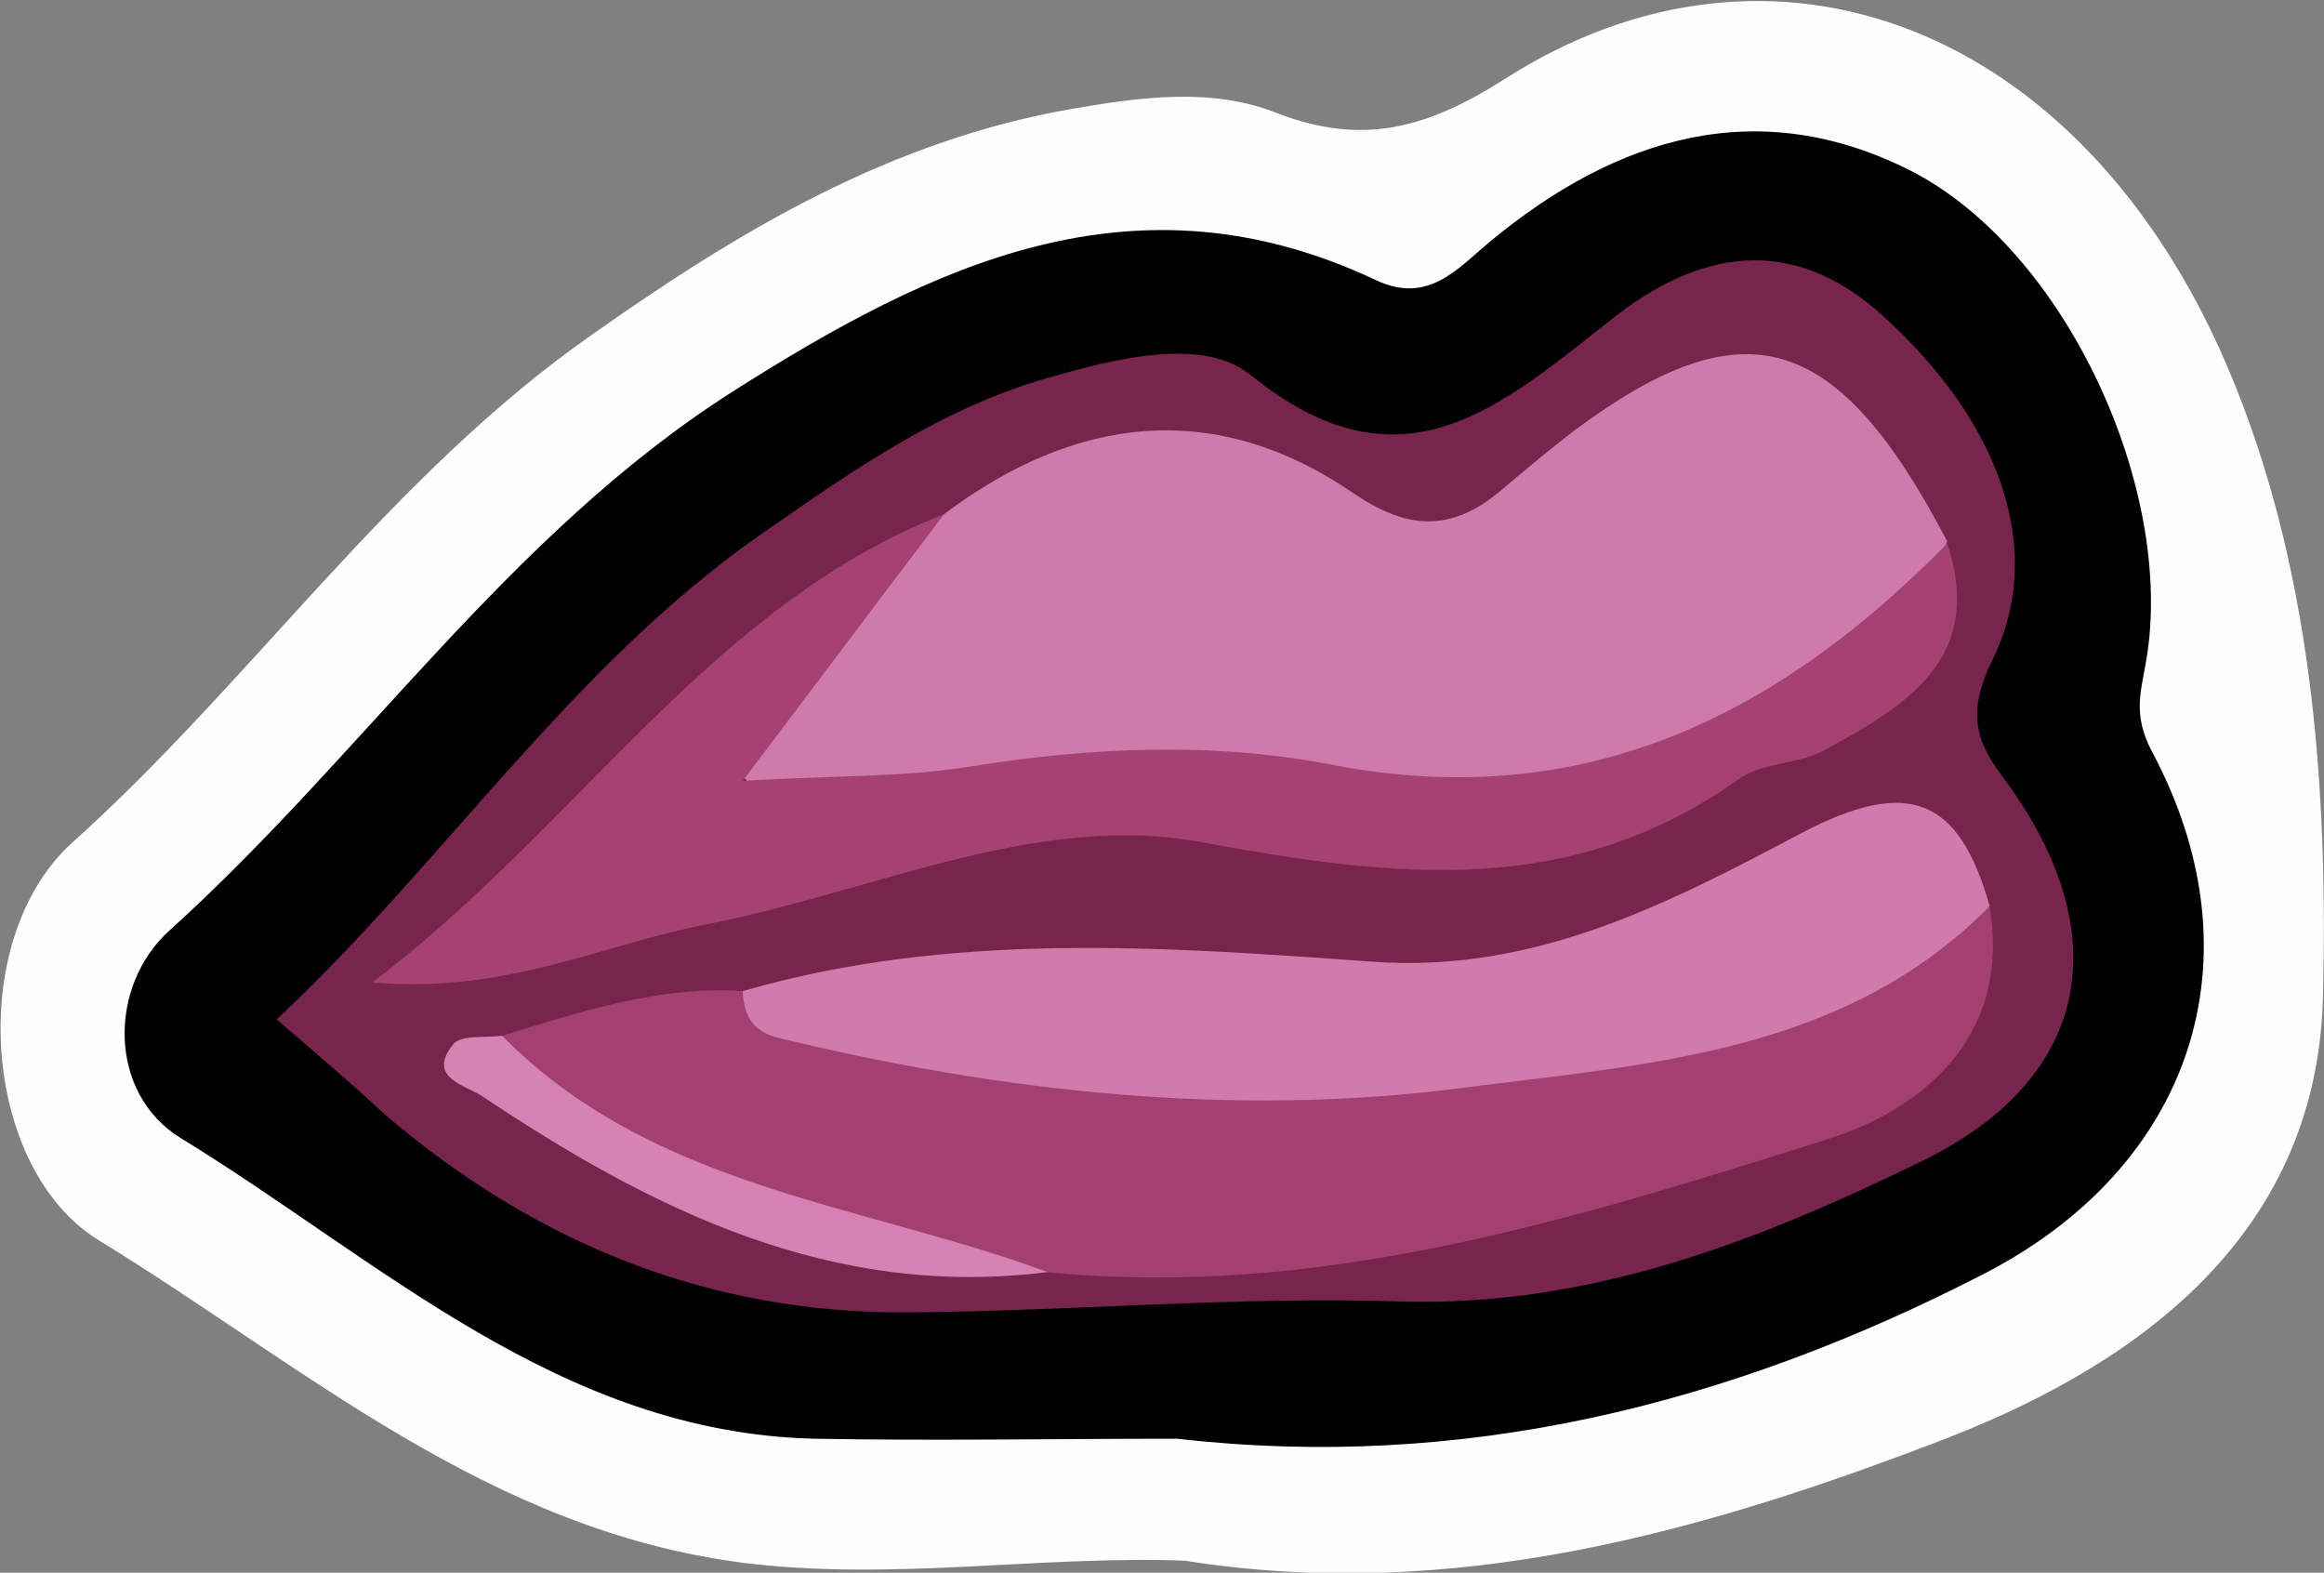 <?xml version="1.0" encoding="utf-8"?>
<!-- Generator: Adobe Illustrator 23.0.2, SVG Export Plug-In . SVG Version: 6.00 Build 0)  -->
<svg version="1.1" id="Camada_1" xmlns="http://www.w3.org/2000/svg" xmlns:xlink="http://www.w3.org/1999/xlink" x="0px" y="0px"
	 viewBox="0 0 21.34 14.44" style="enable-background:new 0 0 21.34 14.44;" xml:space="preserve">
<rect x="0" y="0" width="21.34" height="14.44" fill="#808080" stroke="none"/>
<style type="text/css">
	.st0{fill:#FDFDFD;}
	.st1{fill:#010101;}
	.st2{fill:#78254D;}
	.st3{fill:#CE7AAA;}
	.st4{fill:#A34070;}
	.st5{fill:#A54272;}
	.st6{fill:#D07BAB;}
	.st7{fill:#D583B2;}
</style>
<g>
	<path class="st0" d="M10.88,14.33c-1.34-0.05-2.68,0.19-4.05,0.02c-2.35-0.3-4.04-1.81-5.92-2.96c-1.08-0.66-1.23-2.76-0.25-3.65
		c1.66-1.49,2.92-3.37,4.78-4.67C6.8,2.11,8.18,1.29,9.84,1c0.64-0.11,1.29-0.2,1.89,0.04c0.78,0.3,1.37,0.14,2.08-0.31
		c2.46-1.58,5.3-0.5,6.64,2.63c0.78,1.82,0.93,3.86,0.88,5.81c-0.06,2.09-1.57,3.3-3.44,4.03C15.64,14.07,13.34,14.72,10.88,14.33z"
		/>
	<path class="st1" d="M10.81,13.21c-1.11,0-2.23,0.02-3.34,0c-2.33-0.06-3.98-1.64-5.81-2.76c-0.67-0.41-0.67-1.4-0.1-1.91
		C3.33,6.94,4.67,4.91,6.72,3.6c1.84-1.17,3.7-2.07,5.91-1.03c0.48,0.23,0.75-0.1,1.05-0.35c1.17-0.97,2.47-1.36,3.87-0.65
		c1.42,0.73,2.42,2.92,2.16,4.48c-0.05,0.3-0.13,0.51,0.05,0.85c1.01,1.89,0.38,3.82-1.57,4.81C15.87,12.9,13.43,13.51,10.81,13.21z
		"/>
	<path class="st2" d="M2.54,9.36c1.55-1.45,2.71-3.25,4.47-4.47c0.82-0.57,1.63-1.14,2.61-1.42c0.63-0.18,1.42-0.38,1.86-0.03
		c1.38,1.12,2.28,0.31,3.32-0.51c0.77-0.61,1.63-0.81,2.49-0.03c1.07,0.97,1.5,2.14,1.01,3.15c-0.21,0.43-0.2,0.7,0.08,1.07
		c1.06,1.41,0.85,2.76-0.71,3.53c-1.49,0.73-3.05,1.35-4.8,1.3c-1.51-0.05-3.03,0.09-4.55,0.1c-1.82,0.01-3.41-0.64-4.79-1.82
		C3.22,9.94,2.9,9.67,2.54,9.36z"/>
	<path class="st3" d="M8.67,4.72c1.21-0.91,2.49-1.06,3.76-0.19c0.53,0.36,0.93,0.34,1.38-0.05c0.21-0.18,0.43-0.36,0.65-0.53
		c1.56-1.16,2.41-0.91,3.42,1.02c-0.56,1.5-3.05,2.7-5.14,2.45c-0.84-0.1-1.66-0.19-2.51-0.19c-0.77,0-1.5,0.25-2.26,0.23
		C7.54,7.45,7,7.56,6.8,7.06C6.64,6.65,7.06,6.36,7.28,6.04C7.65,5.5,8.19,5.15,8.67,4.72z"/>
	<path class="st4" d="M4.61,9.51C5.33,9.29,6.05,9.05,6.82,9.1c3.69,0.83,7.34,1.07,10.88-0.66c0.18-0.09,0.36-0.15,0.57-0.11
		c0.2,1.21-0.64,1.87-1.52,2.14c-2.31,0.73-4.65,1.46-7.14,1.21c-1.35-0.24-2.73-0.36-3.94-1.12C5.23,10.28,4.79,10.04,4.61,9.51z"
		/>
	<path class="st5" d="M8.67,4.72C8.1,5.47,7.53,6.23,6.82,7.17c0.8-0.05,1.45-0.03,2.08-0.13c1.11-0.18,2.23-0.23,3.32-0.02
		c2.31,0.45,4.1-0.44,5.66-2.03c0.35,1.06-0.38,1.49-1.13,1.9c-0.24,0.13-0.57,0.11-0.78,0.26c-1.54,1.1-3.14,0.91-4.9,0.59
		C9.56,7.44,8.04,8.18,6.52,8.48c-0.96,0.18-1.87,0.65-3.1,0.54C5.33,7.57,6.51,5.57,8.67,4.72z"/>
	<path class="st6" d="M18.27,8.32c-1.34,1.36-3.16,1.45-4.85,1.67c-2.09,0.27-4.21,0.04-6.27-0.46C6.9,9.47,6.83,9.31,6.82,9.1
		c1.9-0.55,3.85-0.41,5.78-0.27c1.49,0.11,2.73-0.54,3.94-1.18C17.53,7.13,17.99,7.33,18.27,8.32z"/>
	<path class="st7" d="M4.61,9.51c1.38,1.4,3.3,1.54,5.01,2.17c-1.98,0.25-3.63-0.57-5.2-1.62c-0.16-0.1-0.5-0.17-0.26-0.47
		C4.23,9.5,4.45,9.53,4.61,9.51z"/>
</g>
</svg>

